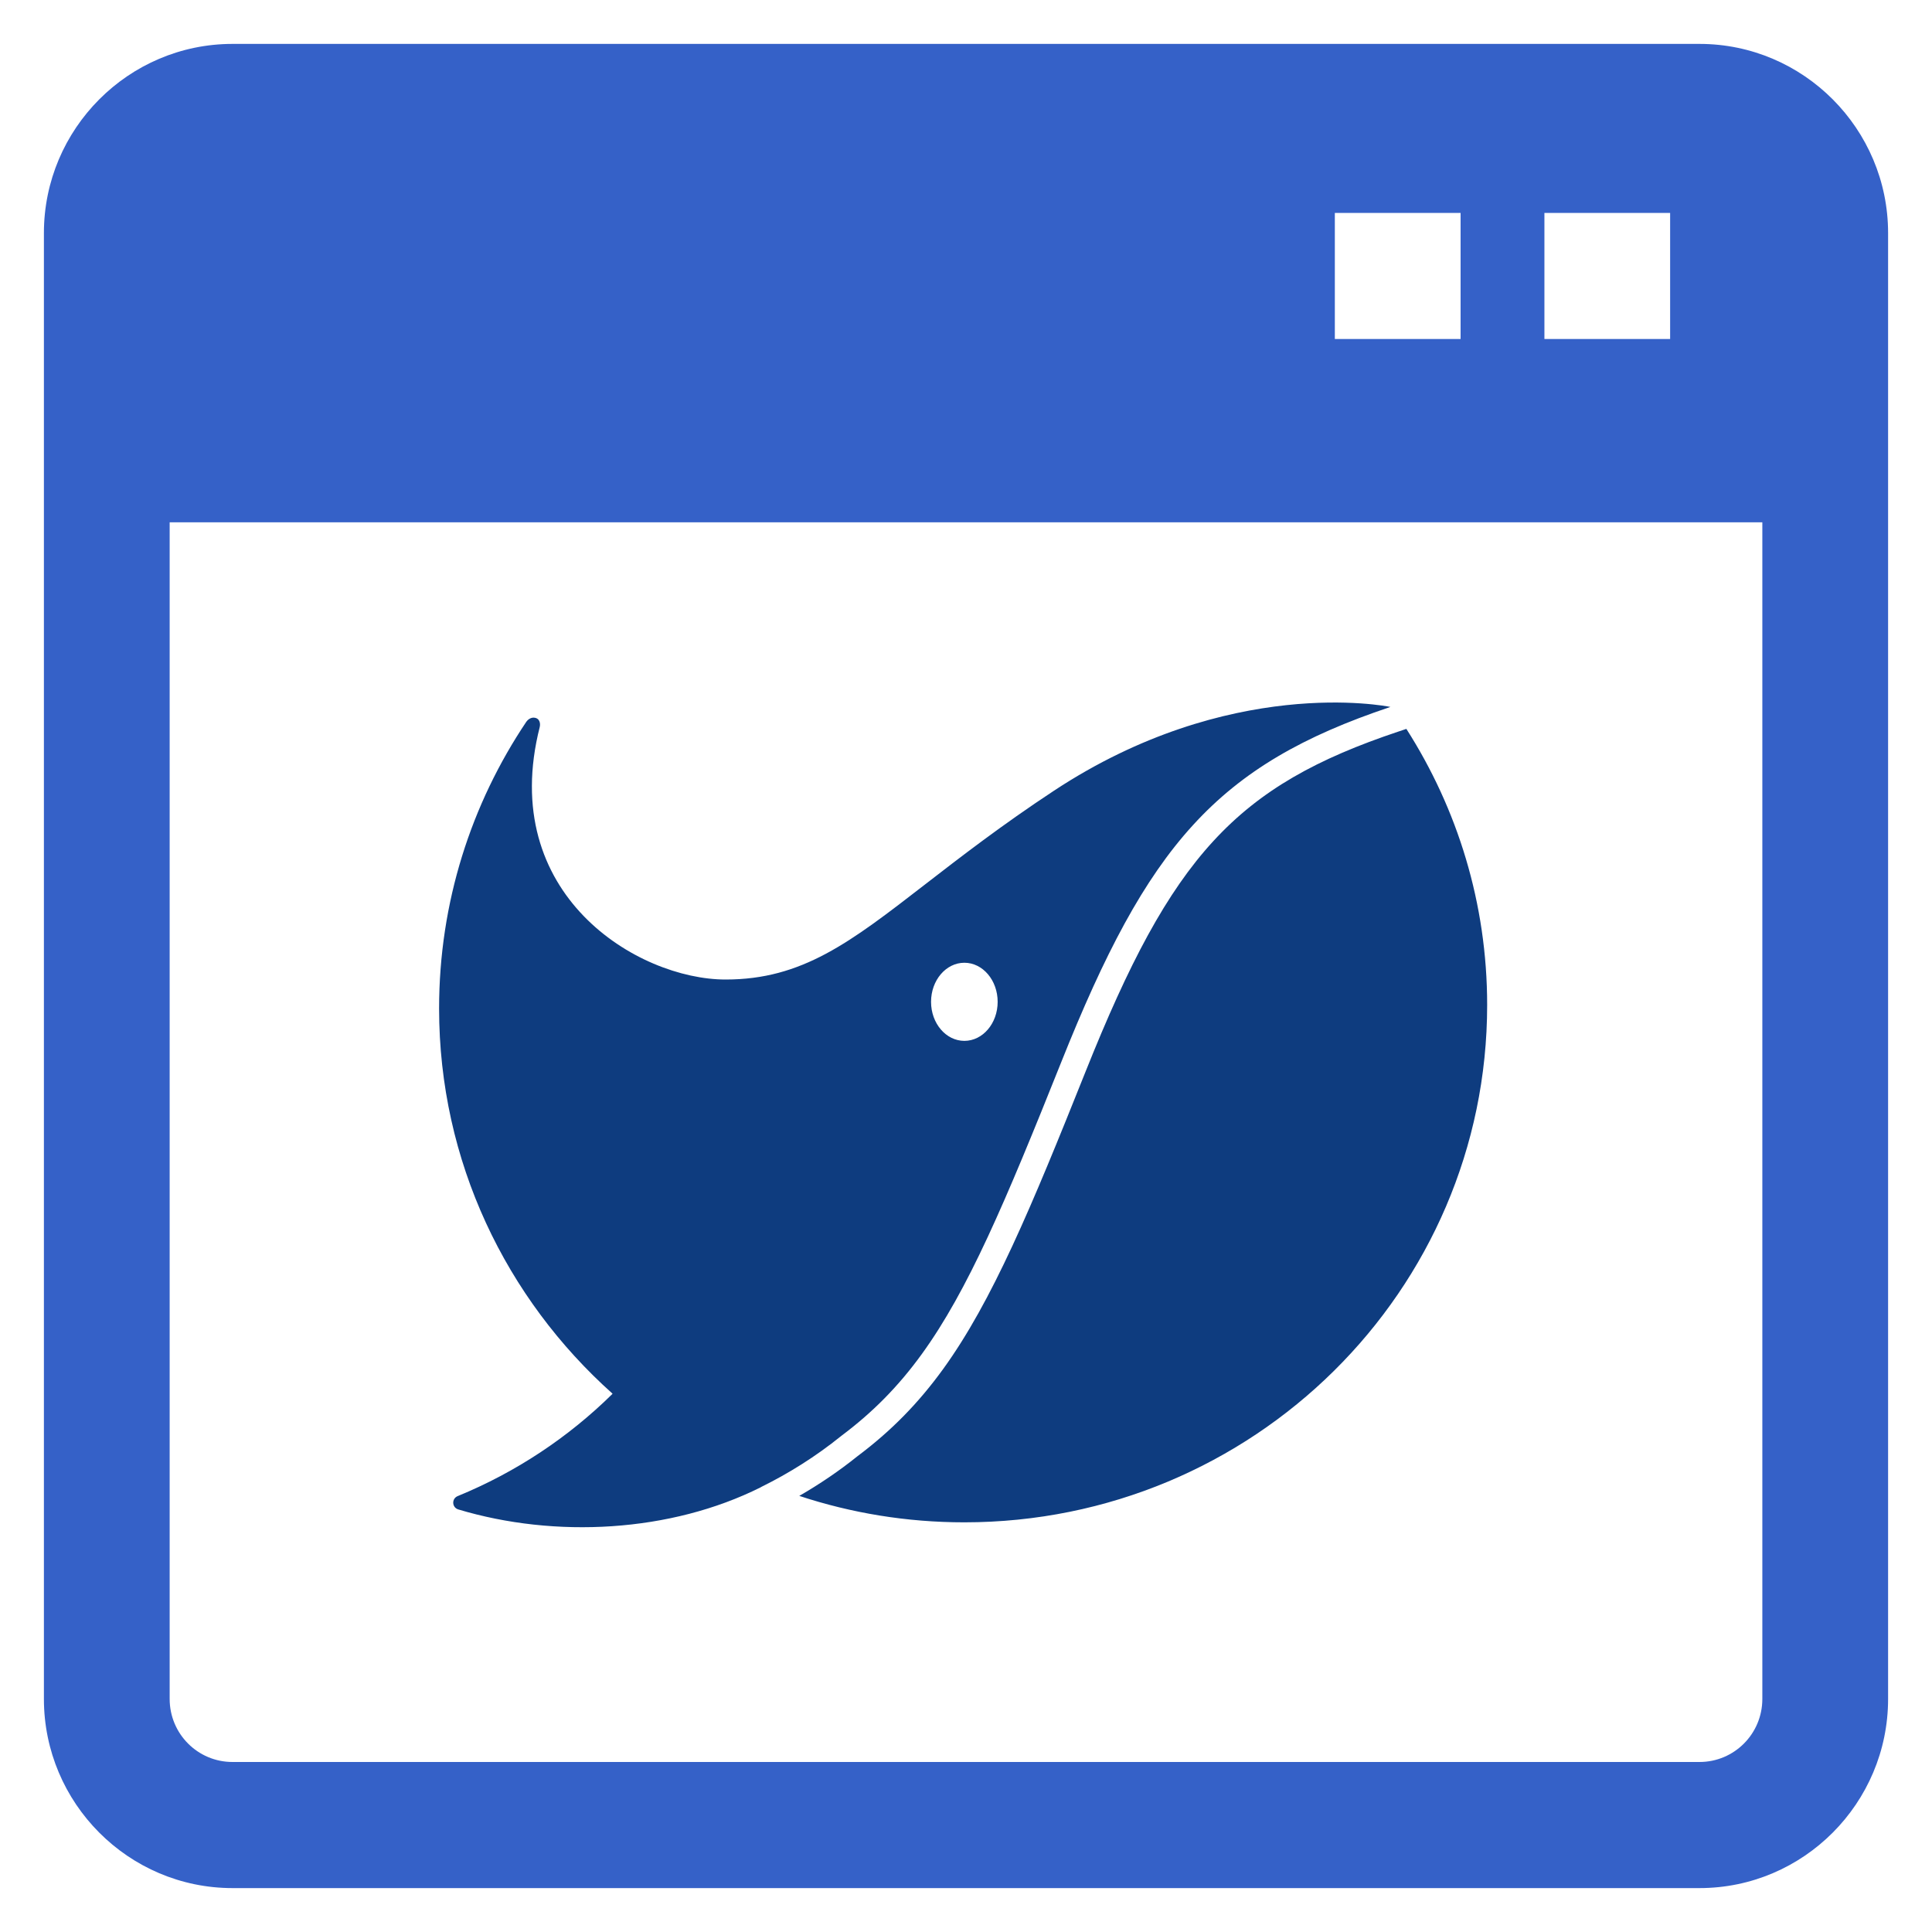 <?xml version="1.0" encoding="UTF-8"?> <svg xmlns="http://www.w3.org/2000/svg" width="44" height="44" viewBox="0 0 44 44" fill="none"><g clip-path="url(#clip0_682_99199)"><path d="M38.705 1H5.295C2.928 1 1 2.934 1 5.308V38.692C1 41.066 2.928 43 5.295 43H38.705C41.072 43 43 41.066 43 38.692V5.308C43 2.934 41.072 1 38.705 1ZM35.173 4.849H38.036V7.721H35.173V4.849ZM30.4 4.849H33.264V7.721H30.4V4.849ZM40.136 38.692C40.136 39.486 39.497 40.128 38.705 40.128H5.295C4.503 40.128 3.864 39.486 3.864 38.692V11.895H40.136V38.692Z" fill="#3561C8"></path><g clip-path="url(#clip1_682_99199)"><path fill-rule="evenodd" clip-rule="evenodd" d="M31.663 16.099L31.66 16.099C31.56 16.079 27.993 15.378 24.003 18.008C22.805 18.798 21.872 19.521 21.072 20.139C19.362 21.463 18.269 22.308 16.526 22.308C14.523 22.308 11.321 20.373 12.293 16.554C12.302 16.521 12.316 16.381 12.193 16.349C12.09 16.322 12.012 16.401 11.987 16.437C10.732 18.308 10 20.553 10 22.968C10 26.451 11.527 29.575 13.949 31.739L13.946 31.747C12.944 32.735 11.75 33.529 10.423 34.073C10.285 34.13 10.289 34.325 10.432 34.375C12.645 35.041 15.273 34.899 17.325 33.872C17.325 33.872 17.339 33.863 17.345 33.86C17.944 33.564 18.562 33.185 19.162 32.7C19.879 32.163 20.463 31.571 20.995 30.836C22.043 29.389 22.89 27.392 24.168 24.192C26.14 19.252 27.703 17.426 31.663 16.101V16.099ZM21.963 23.705C21.544 23.705 21.204 23.307 21.204 22.816C21.204 22.325 21.544 21.926 21.963 21.926C22.382 21.926 22.721 22.325 22.721 22.816C22.721 23.307 22.382 23.705 21.963 23.705ZM24.722 24.408C26.685 19.489 28.152 17.896 31.853 16.659L32.029 16.6C33.192 18.42 33.869 20.574 33.869 22.887C33.869 29.395 28.538 34.67 21.961 34.67C20.648 34.67 19.384 34.458 18.203 34.068C18.671 33.798 19.116 33.496 19.53 33.163C20.296 32.589 20.916 31.957 21.48 31.178C22.598 29.633 23.489 27.494 24.722 24.408Z" fill="#0E3C7F"></path></g></g><defs><clipPath id="clip0_682_99199"><rect width="42" height="42" fill="white" transform="translate(1 1)"></rect></clipPath><clipPath id="clip1_682_99199"><rect width="24" height="19" fill="white" transform="translate(10 16)"></rect></clipPath></defs></svg> 